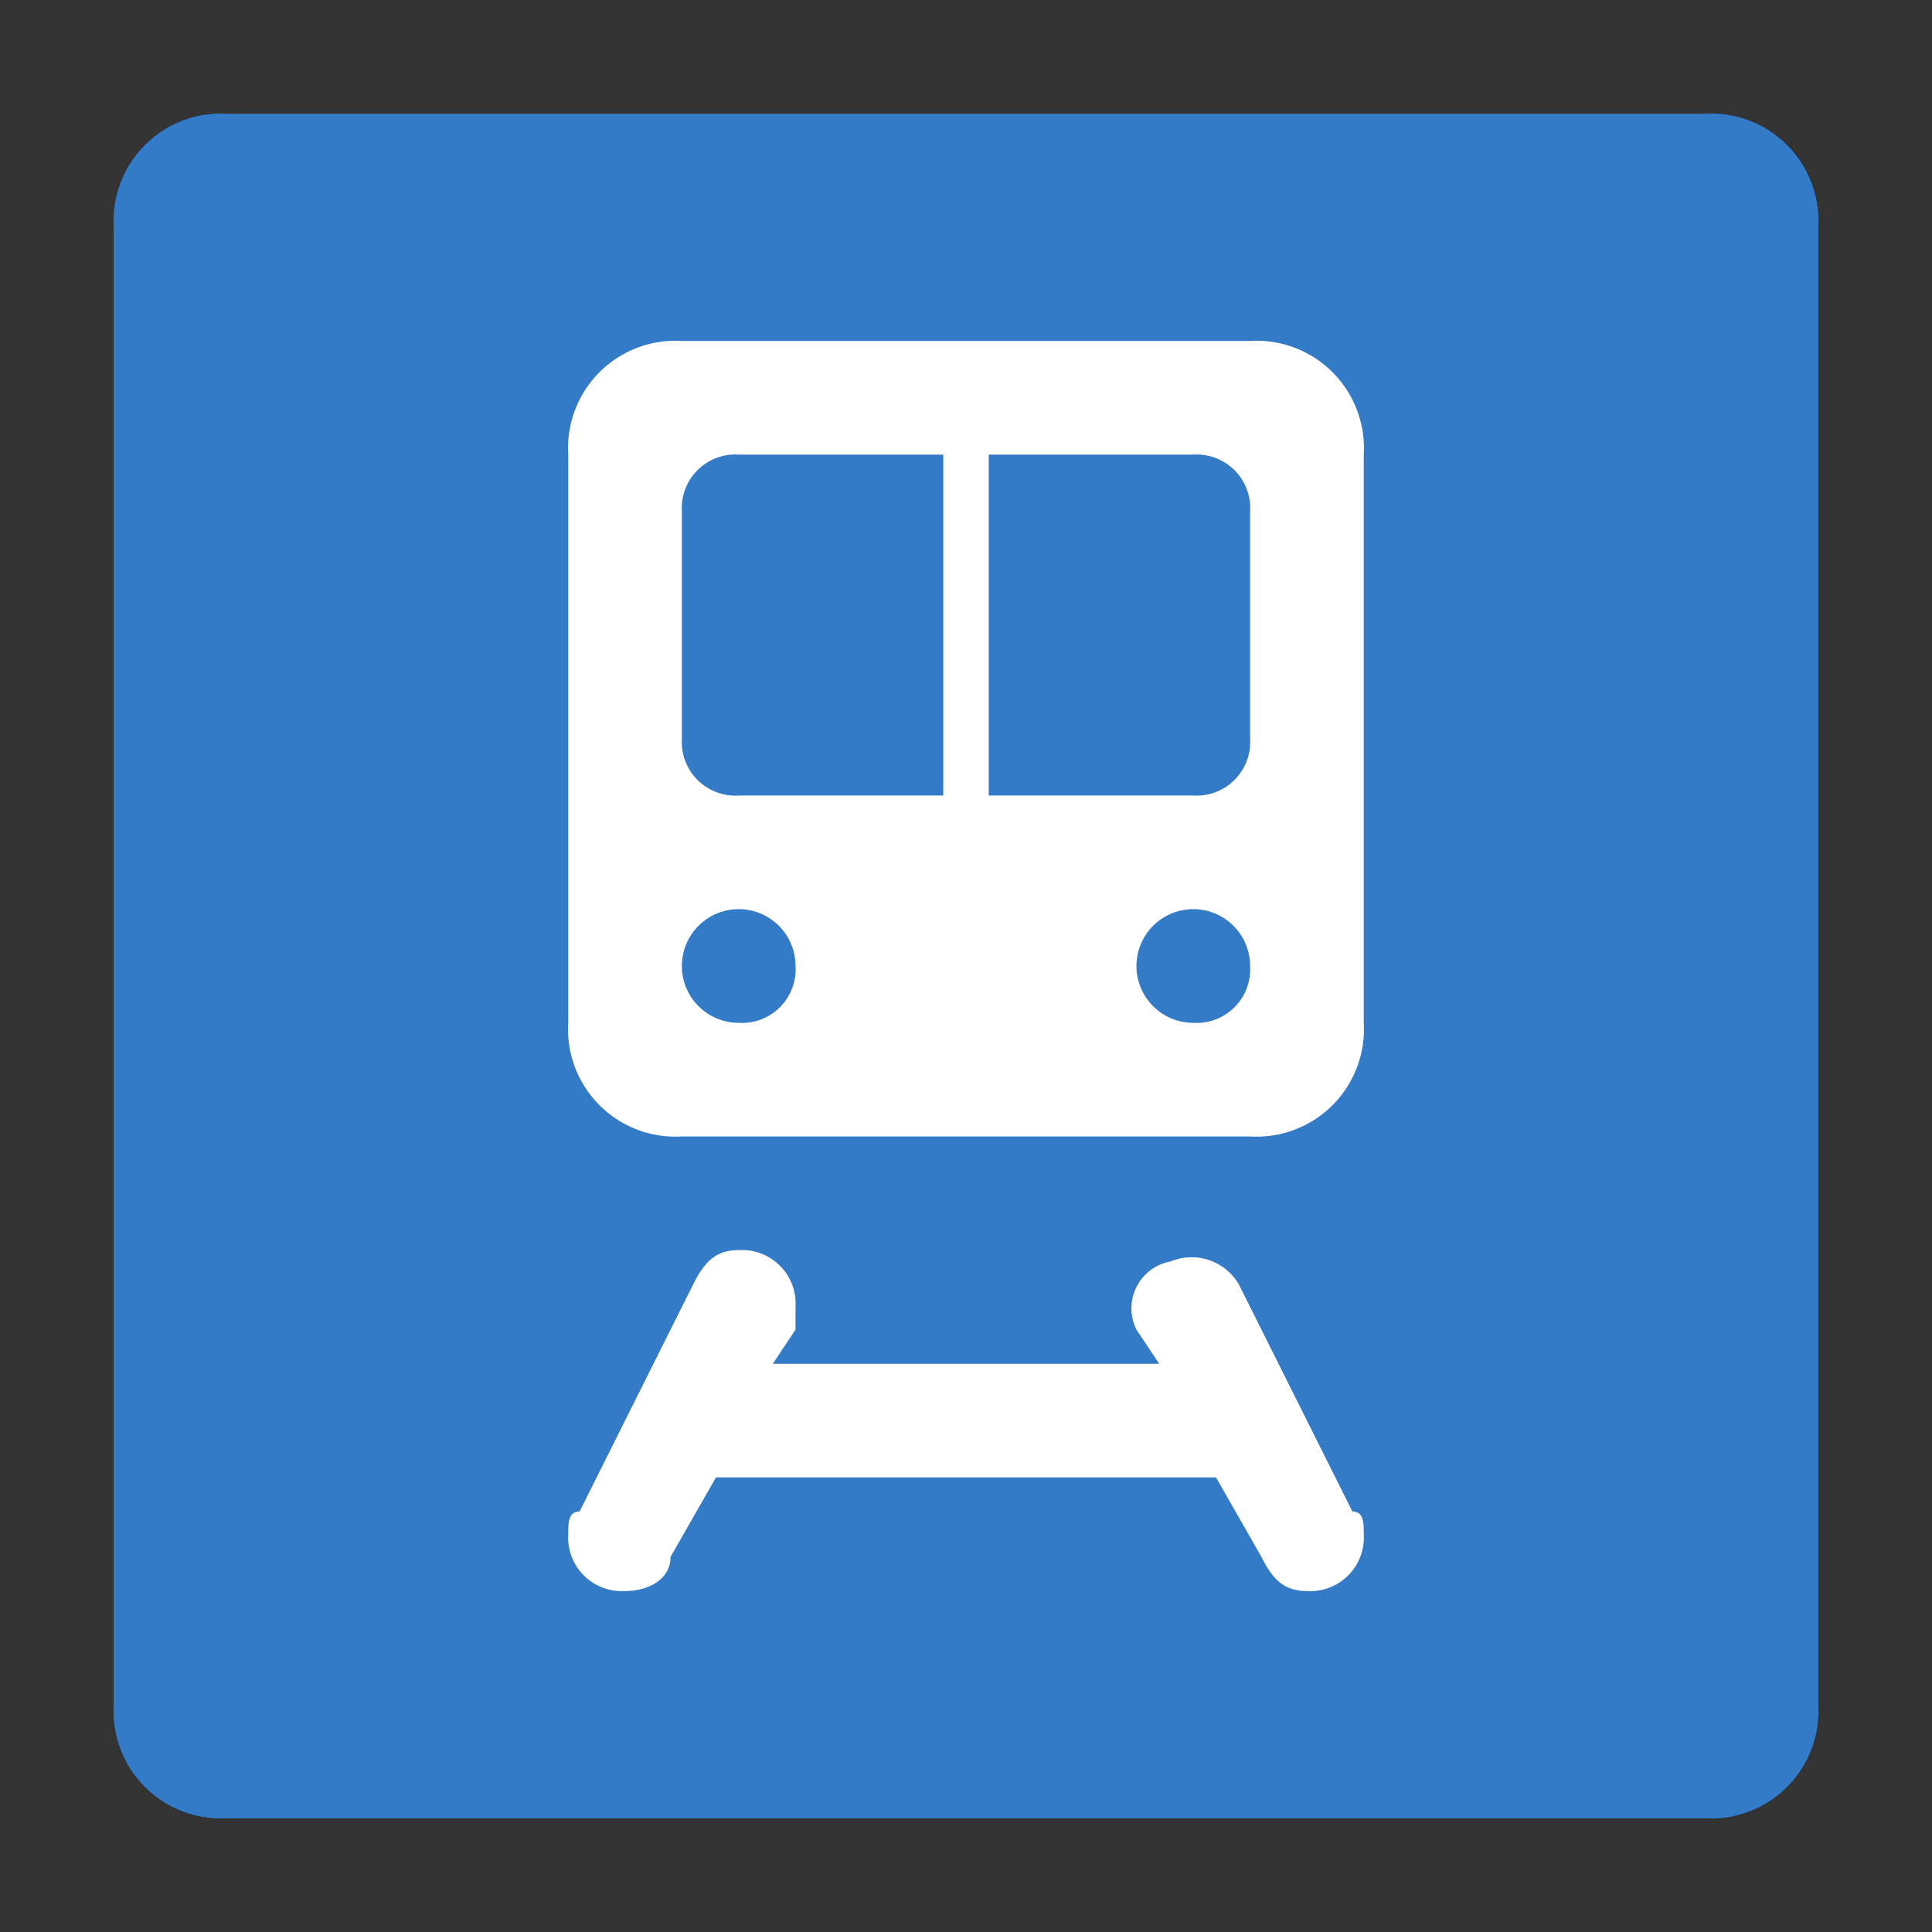 <svg id="Layer_1" data-name="Layer 1" xmlns="http://www.w3.org/2000/svg" width="0.236in" height="0.236in" viewBox="0 0 17 17"><rect x="0" y="0" width="17" height="17" fill="#333333" stroke="none"/><title>rail</title><rect width="17" height="17" fill="none"/><path d="M2,1H15a.945.945,0,0,1,1,1V15a.945.945,0,0,1-1,1H2a.945.945,0,0,1-1-1V2A.945.945,0,0,1,2,1Z"/><path d="M2,1H15a.945.945,0,0,1,1,1V15a.945.945,0,0,1-1,1H2a.945.945,0,0,1-1-1V2A.945.945,0,0,1,2,1Z" fill="#337ac7"/><path d="M12,13.5a.472.472,0,0,1-.5.5c-.2,0-.3-.1-.4-.3h0l-.4-.7H6.3l-.4.7h0c0,.2-.2.3-.4.3a.472.472,0,0,1-.5-.5c0-.1,0-.2.1-.2h0l1-2h0c.1-.2.2-.3.4-.3a.472.472,0,0,1,.5.5v.2l-.2.3h3.4l-.2-.3a.419.419,0,0,1,.3-.6.481.481,0,0,1,.6.2h0l1,2h0C12,13.3,12,13.4,12,13.5ZM11,3H6A.945.945,0,0,0,5,4V9a.945.945,0,0,0,1,1h5a.945.945,0,0,0,1-1V4A.945.945,0,0,0,11,3ZM6.5,9A.5.5,0,1,1,7,8.5.472.472,0,0,1,6.5,9Zm0-2A.472.472,0,0,1,6,6.5v-2A.472.472,0,0,1,6.5,4H8.3V7Zm4,2a.5.5,0,1,1,.5-.5A.472.472,0,0,1,10.5,9ZM11,6.5a.472.472,0,0,1-.5.5H8.7V4h1.8a.472.472,0,0,1,.5.5Z" fill="#fff"/></svg>